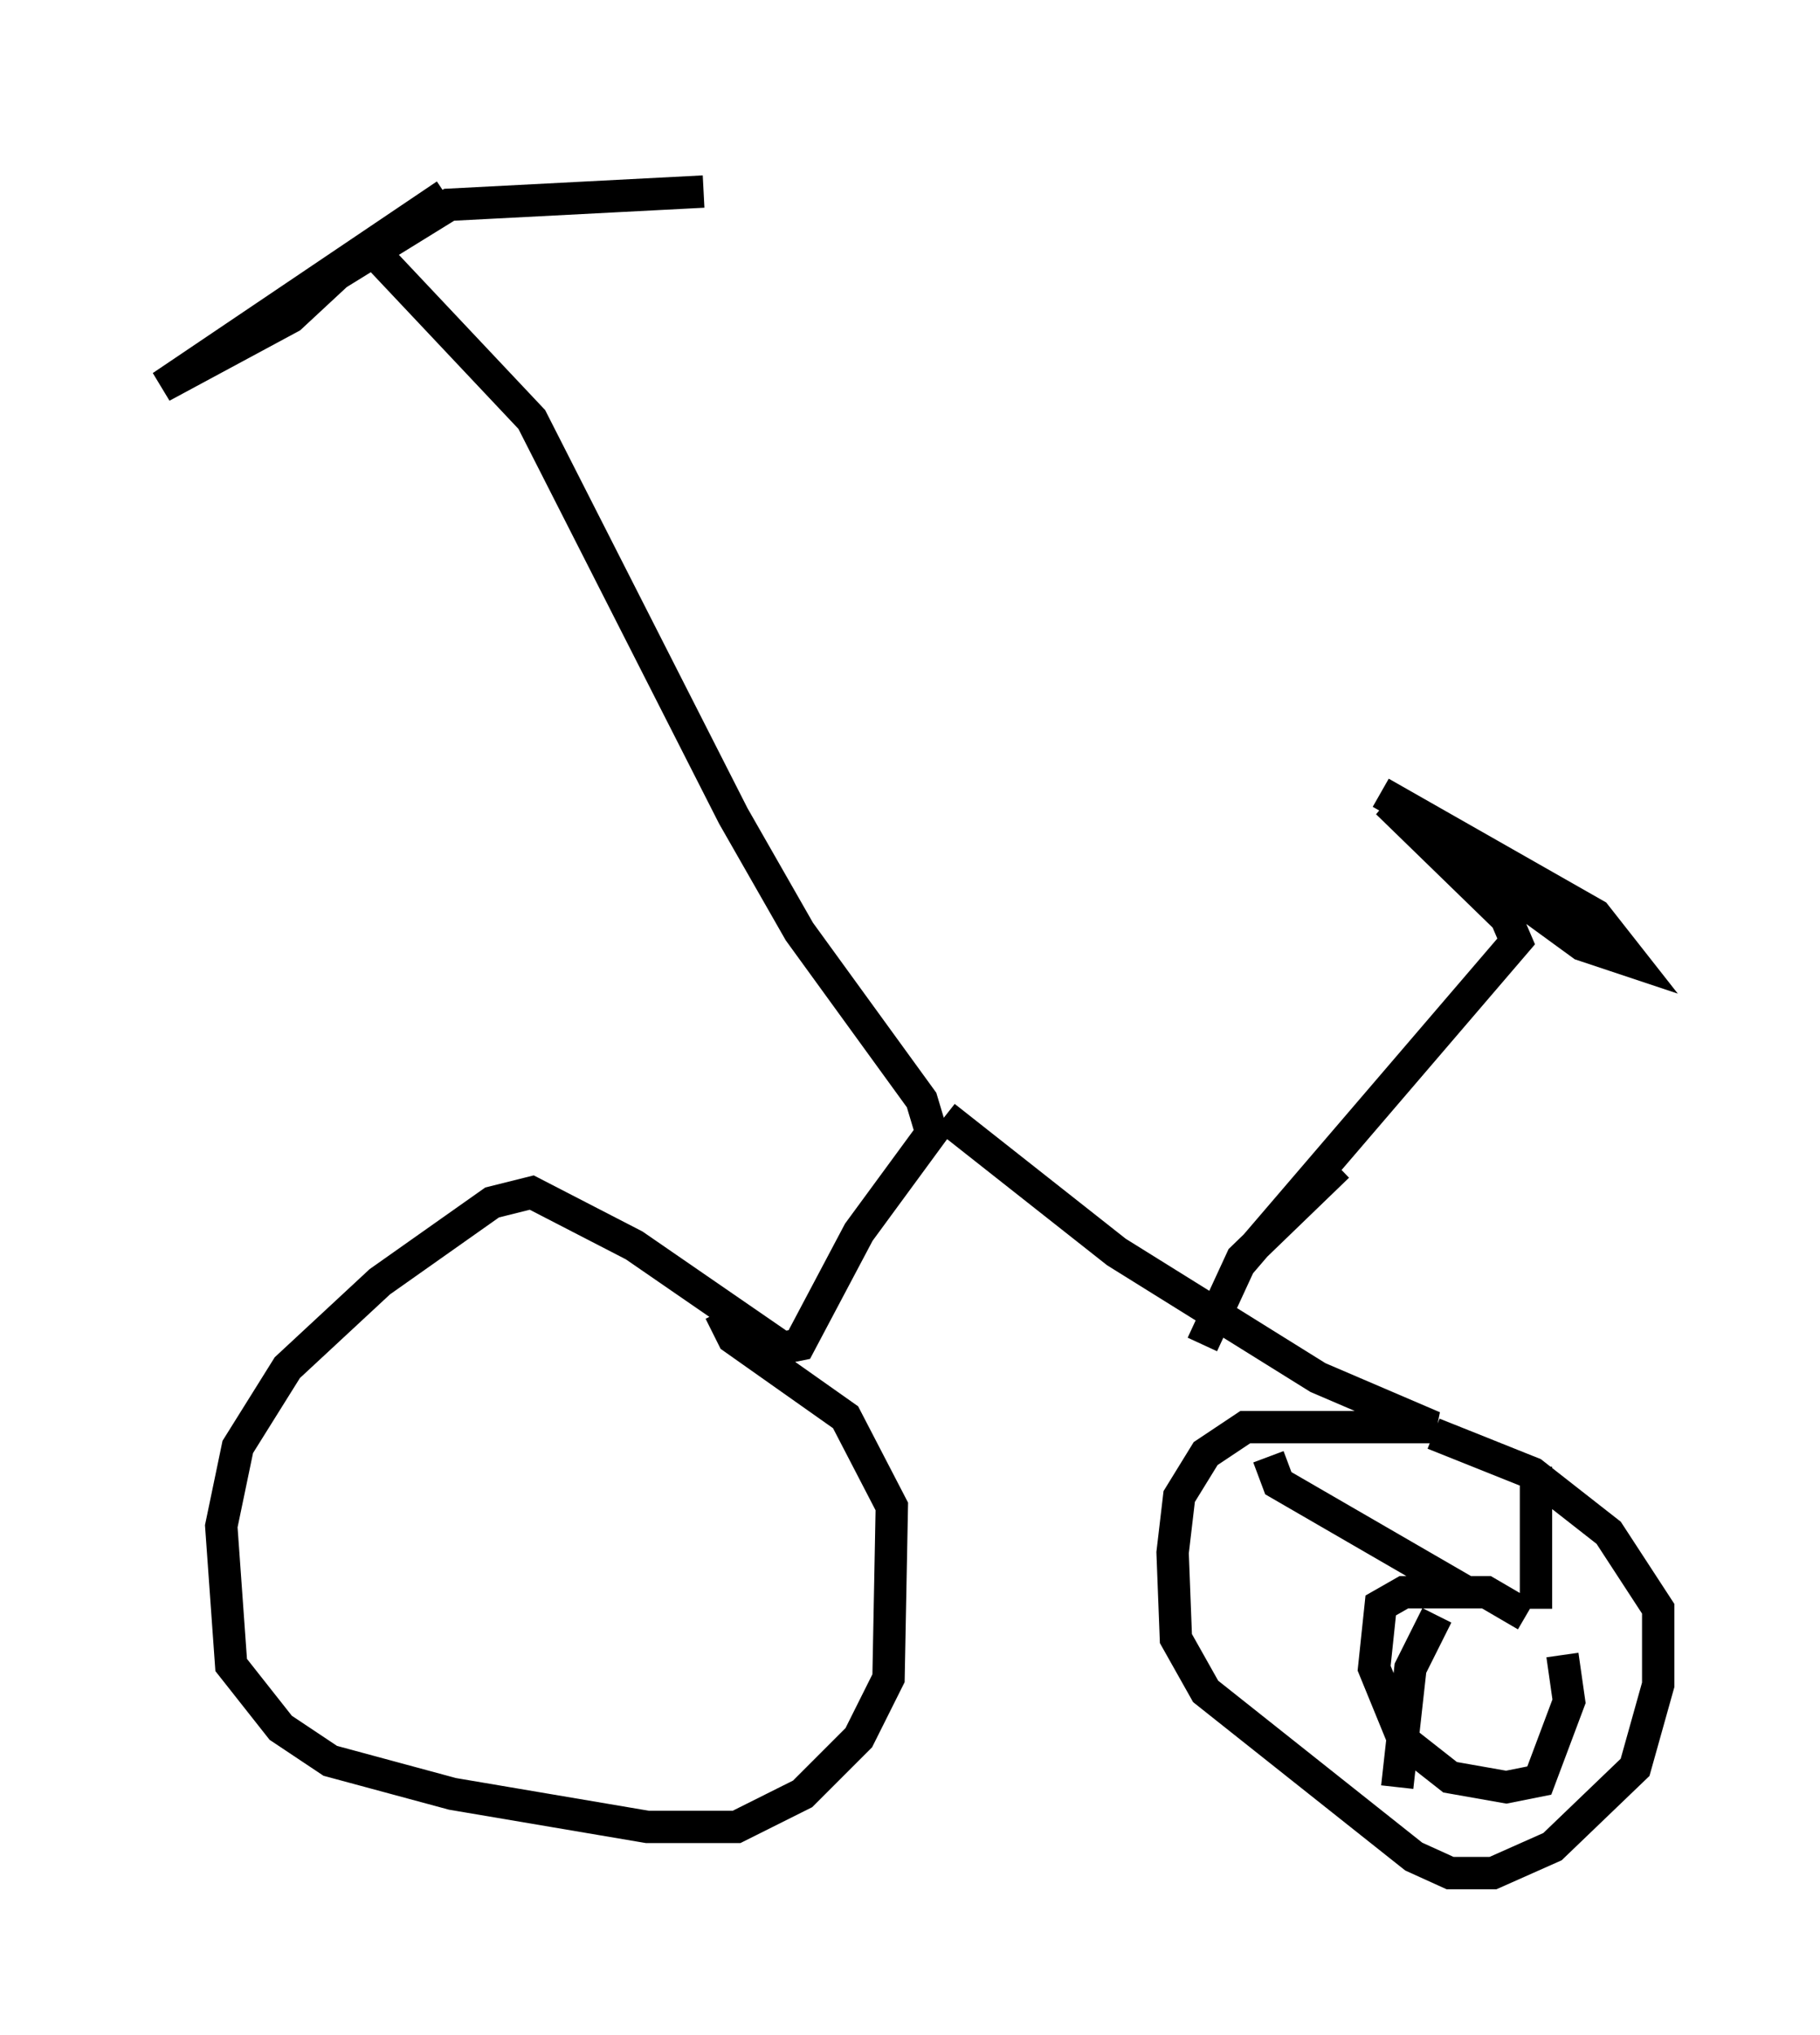 <?xml version="1.0" encoding="utf-8" ?>
<svg baseProfile="full" height="62.88" version="1.1" width="56.244" xmlns="http://www.w3.org/2000/svg" xmlns:ev="http://www.w3.org/2001/xml-events" xmlns:xlink="http://www.w3.org/1999/xlink"><defs /><rect fill="white" height="62.88" width="56.244" x="0" y="0" /><path d="M19.19, 5 m-5.41, 1.021 l-8.779, 5.921 3.981, -2.144 l1.429, -1.327 3.471, -2.144 l7.861, -0.408 m-10.311, 1.735 l5.002, 5.308 6.227, 12.25 l2.042, 3.573 3.777, 5.206 l0.306, 1.021 -2.246, 3.063 l-1.838, 3.471 -0.51, 0.102 l-4.594, -3.165 -3.165, -1.633 l-1.225, 0.306 -3.471, 2.45 l-2.858, 2.654 -1.531, 2.45 l-0.51, 2.45 0.306, 4.288 l1.531, 1.94 1.531, 1.021 l3.777, 1.021 6.023, 1.021 l2.756, 0.0 2.042, -1.021 l1.735, -1.735 0.919, -1.838 l0.102, -5.308 -1.429, -2.756 l-3.471, -2.45 -0.408, -0.817 m6.942, -6.023 l5.308, 4.185 6.227, 3.879 l3.573, 1.531 -5.819, 0.0 l-1.225, 0.817 -0.817, 1.327 l-0.204, 1.735 0.102, 2.654 l0.919, 1.633 6.431, 5.104 l1.123, 0.51 1.327, 0.0 l1.838, -0.817 2.552, -2.45 l0.715, -2.552 0.0, -2.348 l-1.531, -2.348 -2.348, -1.838 l-3.063, -1.225 m-6.023, -5.206 l8.575, -10.004 -0.306, -0.715 l-3.675, -3.573 6.023, 4.39 l1.531, 0.51 -1.123, -1.429 l-6.635, -3.777 m-1.327, 11.536 l-2.96, 2.858 -1.225, 2.654 m10.004, 8.371 l-1.225, -0.715 -2.552, 0.0 l-0.715, 0.408 -0.204, 1.94 l0.919, 2.246 1.429, 1.123 l1.735, 0.306 1.021, -0.204 l0.919, -2.45 -0.204, -1.429 m-0.817, -1.429 l0.0, -4.39 m-2.144, 3.879 l-5.819, -3.369 -0.306, -0.817 m5.206, 4.9 l-0.817, 1.633 -0.408, 3.675 " fill="none" stroke="black" stroke-width="1" /></svg>